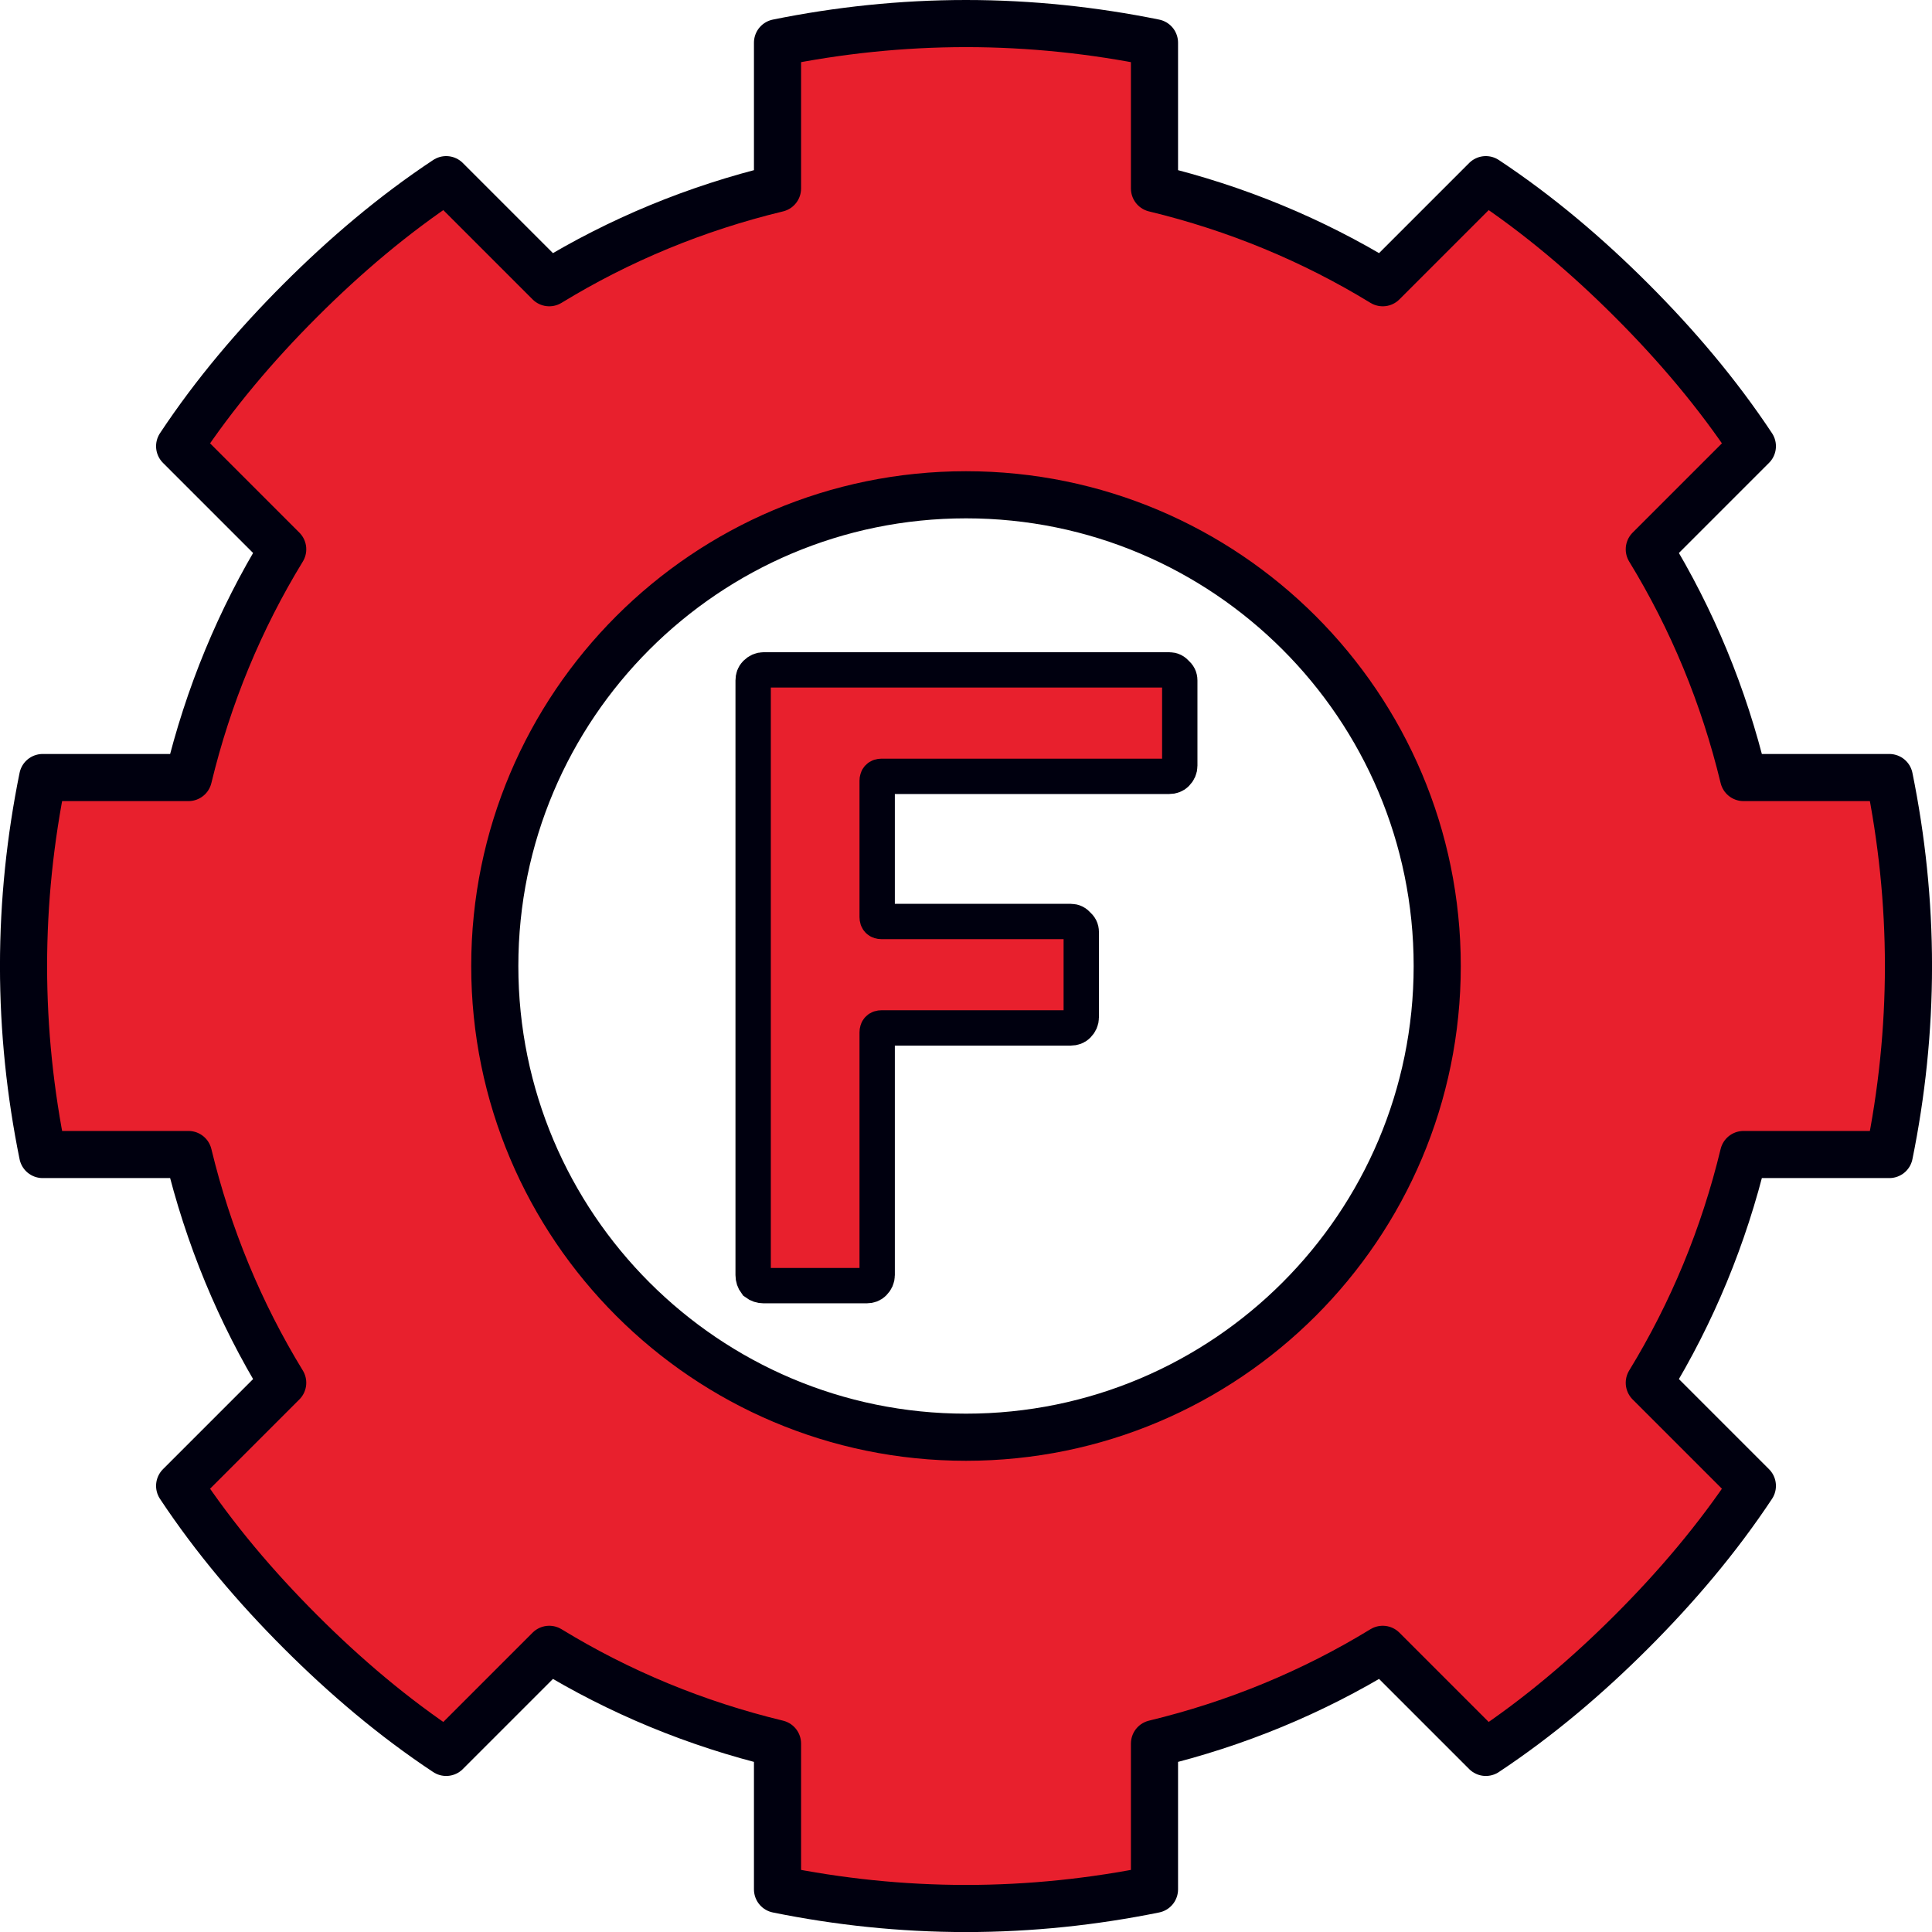 <?xml version="1.0" encoding="UTF-8" standalone="no"?>
<svg
   viewBox="0 0 82 82"
   version="1.1"
   id="svg1"
   sodipodi:docname="logo.svg"
   inkscape:version="1.3.2 (091e20e, 2023-11-25, custom)"
   xmlns:inkscape="http://www.inkscape.org/namespaces/inkscape"
   xmlns:sodipodi="http://sodipodi.sourceforge.net/DTD/sodipodi-0.dtd"
   xmlns="http://www.w3.org/2000/svg"
   xmlns:svg="http://www.w3.org/2000/svg">
  <defs
     id="defs1" />
  <sodipodi:namedview
     id="namedview1"
     pagecolor="#ffffff"
     bordercolor="#000000"
     borderopacity="0.25"
     inkscape:showpageshadow="2"
     inkscape:pageopacity="0.0"
     inkscape:pagecheckerboard="0"
     inkscape:deskcolor="#d1d1d1"
     inkscape:zoom="4.9573171"
     inkscape:cx="77.057811"
     inkscape:cy="66.063961"
     inkscape:window-width="1920"
     inkscape:window-height="1009"
     inkscape:window-x="1912"
     inkscape:window-y="-8"
     inkscape:window-maximized="1"
     inkscape:current-layer="svg1"
     showgrid="false" />
  <path
     d="m41 1c-2.739 0-5.415 0.287-8 0.812v6.188c-3.475 0.839-6.72 2.185-9.688 4l-4.375-4.375c-2.243 1.486-4.292 3.23-6.188 5.125-1.895 1.895-3.639 3.945-5.125 6.188l4.375 4.375c-1.815 2.968-3.161 6.213-4 9.688h-6.188c-0.525 2.585-0.812 5.261-0.812 8s0.287 5.415 0.812 8h6.188c0.839 3.475 2.185 6.72 4 9.688l-4.375 4.375c1.486 2.243 3.23 4.292 5.125 6.188 1.895 1.895 3.945 3.639 6.188 5.125l4.375-4.375c2.968 1.815 6.213 3.161 9.688 4v6.188c2.585 0.525 5.261 0.812 8 0.812 2.739 0 5.415-0.287 8-0.812v-6.188c3.475-0.839 6.72-2.185 9.688-4l4.375 4.375c2.243-1.486 4.292-3.23 6.188-5.125 1.895-1.895 3.639-3.945 5.125-6.188l-4.375-4.375c1.815-2.968 3.161-6.213 4-9.688h6.188c0.525-2.585 0.812-5.261 0.812-8s-0.287-5.415-0.812-8h-6.188c-0.839-3.475-2.185-6.72-4-9.688l4.375-4.375c-1.486-2.243-3.23-4.292-5.125-6.188-1.895-1.895-3.945-3.639-6.188-5.125l-4.375 4.375c-2.968-1.815-6.213-3.161-9.688-4v-6.188c-2.585-0.525-5.261-0.812-8-0.812zm0 20c11.04 0 20 8.96 20 20s-8.96 20-20 20-20-8.96-20-20 8.96-20 20-20z"
     fill="#fff"
     stroke="#2c2c2c"
     stroke-dashoffset="162"
     stroke-linecap="round"
     stroke-linejoin="round"
     stroke-width="2"
     id="path1"
     style="stroke:#00000f;stroke-opacity:1;fill:#e8202d;fill-opacity:1" />
  <path
     d="m 50.073,32.502 q 0,0.187 -0.149,0.336 -0.112,0.112 -0.299,0.112 H 37.417 q -0.187,0 -0.187,0.187 v 5.787 q 0,0.187 0.187,0.187 h 8.027 q 0.187,0 0.299,0.149 0.149,0.112 0.149,0.299 v 3.621 q 0,0.187 -0.149,0.336 -0.112,0.112 -0.299,0.112 h -8.027 q -0.187,0 -0.187,0.187 v 10.304 q 0,0.187 -0.149,0.336 -0.112,0.112 -0.299,0.112 h -4.368 q -0.187,0 -0.336,-0.112 -0.112,-0.149 -0.112,-0.336 V 28.88 q 0,-0.187 0.112,-0.299 0.149,-0.149 0.336,-0.149 H 49.625 q 0.187,0 0.299,0.149 0.149,0.112 0.149,0.299 z"
     id="text1"
     style="font-weight:bold;font-size:37.333px;font-family:Barlow;-inkscape-font-specification:'Barlow Bold';text-align:center;text-anchor:middle;fill:#e8202d;stroke-width:1.5;stroke:#00000f;stroke-opacity:1;stroke-dasharray:none"
     aria-label="F" />
</svg>
